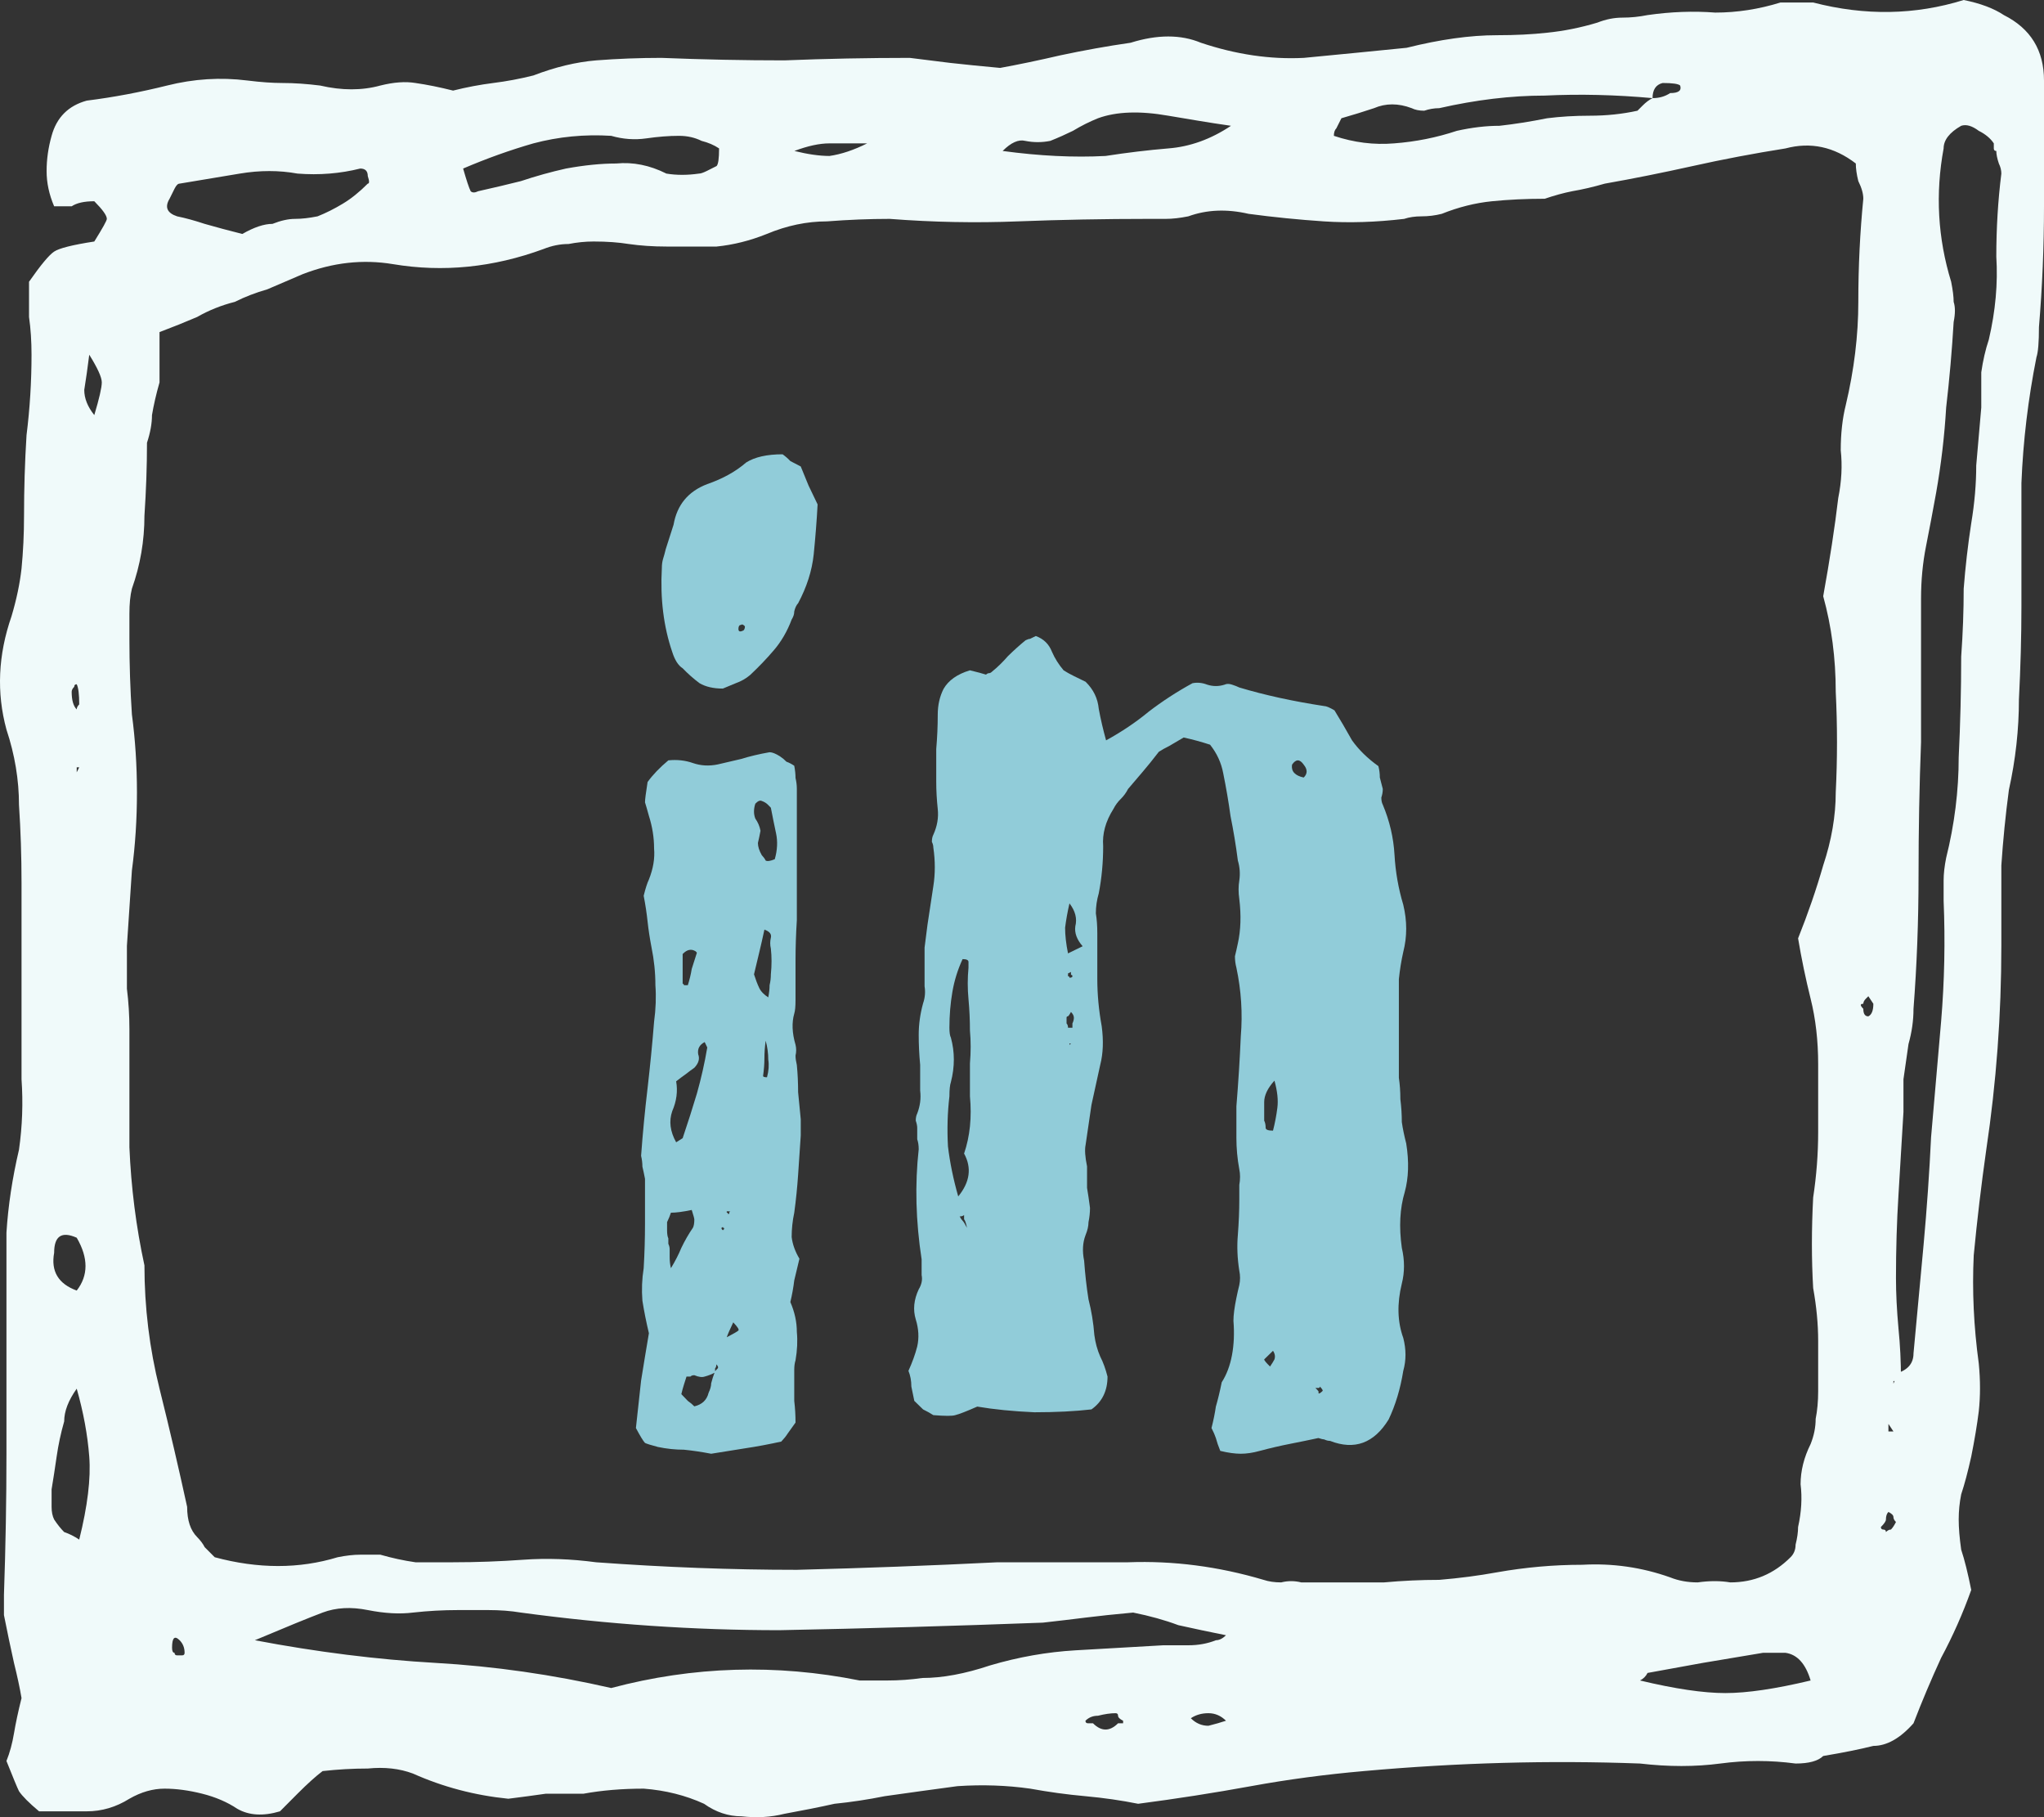 <svg width="45" height="40" viewBox="0 0 45 40" fill="none" xmlns="http://www.w3.org/2000/svg">
<rect x="0" y="0" width="45" height="40" fill="#333333" stroke="none"/>
<path d="M21.354 14.755C21.526 14.797 21.644 14.829 21.708 14.85C21.73 14.829 21.751 14.818 21.773 14.818C21.794 14.818 21.816 14.808 21.837 14.787C21.966 14.682 22.084 14.566 22.192 14.441C22.321 14.315 22.45 14.199 22.578 14.094C22.622 14.073 22.654 14.063 22.675 14.063C22.718 14.042 22.761 14.021 22.804 14C22.976 14.063 23.094 14.178 23.159 14.346C23.223 14.493 23.309 14.629 23.416 14.755C23.481 14.797 23.556 14.839 23.642 14.881C23.728 14.923 23.814 14.965 23.9 15.007C24.072 15.175 24.169 15.374 24.19 15.605C24.233 15.836 24.287 16.066 24.351 16.297C24.695 16.108 25.007 15.899 25.286 15.668C25.587 15.437 25.909 15.227 26.253 15.039C26.36 15.018 26.468 15.028 26.575 15.07C26.704 15.112 26.833 15.112 26.962 15.07C27.005 15.049 27.059 15.049 27.123 15.07C27.188 15.091 27.241 15.112 27.284 15.133C27.843 15.301 28.466 15.437 29.154 15.542C29.197 15.542 29.272 15.573 29.379 15.636C29.508 15.846 29.637 16.066 29.766 16.297C29.916 16.507 30.11 16.696 30.346 16.864C30.368 16.948 30.378 17.032 30.378 17.115C30.4 17.199 30.421 17.283 30.443 17.367C30.443 17.43 30.432 17.493 30.411 17.556C30.411 17.619 30.421 17.671 30.443 17.713C30.593 18.07 30.679 18.437 30.701 18.815C30.722 19.192 30.787 19.559 30.894 19.916C30.98 20.273 30.98 20.619 30.894 20.954C30.851 21.143 30.819 21.343 30.797 21.552C30.797 21.741 30.797 21.941 30.797 22.15V23.283C30.797 23.43 30.797 23.577 30.797 23.724C30.819 23.871 30.83 24.028 30.83 24.196C30.851 24.364 30.862 24.532 30.862 24.699C30.883 24.846 30.916 25.003 30.959 25.171C31.023 25.57 31.012 25.927 30.926 26.241C30.819 26.598 30.797 27.007 30.862 27.468C30.926 27.741 30.926 28.003 30.862 28.255C30.754 28.696 30.765 29.094 30.894 29.451C30.959 29.703 30.959 29.944 30.894 30.175C30.83 30.573 30.722 30.93 30.572 31.245C30.25 31.769 29.82 31.927 29.282 31.717C29.24 31.717 29.197 31.706 29.154 31.685C29.132 31.685 29.089 31.675 29.025 31.654C28.831 31.696 28.627 31.738 28.412 31.78C28.197 31.822 27.972 31.874 27.735 31.937C27.585 31.979 27.445 32 27.317 32C27.188 32 27.037 31.979 26.865 31.937C26.822 31.832 26.79 31.738 26.768 31.654C26.747 31.591 26.715 31.517 26.672 31.434C26.715 31.266 26.747 31.108 26.768 30.962C26.811 30.815 26.855 30.636 26.897 30.427C27.005 30.259 27.08 30.059 27.123 29.829C27.166 29.598 27.177 29.346 27.155 29.073C27.155 28.948 27.177 28.78 27.22 28.57C27.241 28.465 27.263 28.371 27.284 28.287C27.306 28.182 27.306 28.077 27.284 27.972C27.241 27.699 27.23 27.437 27.252 27.185C27.273 26.913 27.284 26.65 27.284 26.399C27.284 26.294 27.284 26.189 27.284 26.084C27.306 25.958 27.306 25.843 27.284 25.738C27.241 25.507 27.22 25.276 27.22 25.046C27.22 24.815 27.22 24.584 27.22 24.353C27.263 23.829 27.295 23.315 27.317 22.811C27.359 22.308 27.327 21.804 27.22 21.301C27.198 21.217 27.188 21.133 27.188 21.049C27.209 20.965 27.23 20.871 27.252 20.766C27.317 20.472 27.327 20.147 27.284 19.79C27.263 19.643 27.263 19.507 27.284 19.381C27.306 19.234 27.295 19.087 27.252 18.941C27.209 18.605 27.155 18.28 27.091 17.965C27.048 17.65 26.994 17.336 26.93 17.021C26.887 16.79 26.79 16.58 26.64 16.392C26.446 16.329 26.253 16.276 26.059 16.234C25.952 16.297 25.845 16.36 25.737 16.423C25.651 16.465 25.576 16.507 25.512 16.549C25.383 16.717 25.264 16.864 25.157 16.989C25.049 17.115 24.942 17.241 24.835 17.367C24.792 17.451 24.738 17.524 24.674 17.587C24.609 17.65 24.555 17.724 24.512 17.808C24.34 18.08 24.265 18.353 24.287 18.626C24.287 18.983 24.255 19.329 24.19 19.664C24.147 19.811 24.126 19.958 24.126 20.105C24.147 20.231 24.158 20.378 24.158 20.546C24.158 20.881 24.158 21.217 24.158 21.552C24.158 21.888 24.19 22.234 24.255 22.591C24.297 22.906 24.287 23.189 24.222 23.441C24.158 23.734 24.093 24.028 24.029 24.322C23.986 24.615 23.943 24.909 23.9 25.203C23.878 25.308 23.889 25.465 23.932 25.675C23.932 25.843 23.932 26 23.932 26.147C23.954 26.273 23.975 26.42 23.997 26.587C23.997 26.692 23.986 26.797 23.964 26.902C23.964 26.986 23.943 27.08 23.9 27.185C23.835 27.353 23.825 27.542 23.868 27.752C23.889 28.046 23.921 28.329 23.964 28.601C24.029 28.853 24.072 29.115 24.093 29.388C24.115 29.556 24.158 29.713 24.222 29.86C24.287 29.986 24.34 30.133 24.383 30.301C24.383 30.615 24.265 30.857 24.029 31.024C23.664 31.066 23.245 31.087 22.772 31.087C22.299 31.066 21.88 31.024 21.515 30.962C21.279 31.066 21.117 31.129 21.031 31.15C20.967 31.171 20.806 31.171 20.548 31.15C20.483 31.108 20.408 31.066 20.322 31.024C20.258 30.962 20.193 30.899 20.129 30.836C20.107 30.731 20.086 30.626 20.064 30.521C20.064 30.395 20.043 30.28 20 30.175C20.086 29.986 20.15 29.808 20.193 29.64C20.236 29.451 20.226 29.252 20.161 29.042C20.097 28.832 20.118 28.612 20.226 28.381C20.29 28.276 20.312 28.171 20.29 28.066C20.29 27.941 20.29 27.825 20.29 27.72C20.161 26.881 20.14 26.073 20.226 25.297C20.226 25.213 20.215 25.14 20.193 25.077C20.193 24.993 20.193 24.909 20.193 24.825C20.193 24.783 20.183 24.731 20.161 24.668C20.161 24.605 20.172 24.552 20.193 24.511C20.258 24.343 20.279 24.175 20.258 24.007C20.258 23.818 20.258 23.629 20.258 23.441C20.236 23.21 20.226 22.989 20.226 22.78C20.226 22.549 20.258 22.318 20.322 22.087C20.365 21.962 20.376 21.836 20.355 21.71C20.355 21.584 20.355 21.458 20.355 21.332C20.355 21.164 20.355 21.007 20.355 20.86C20.376 20.692 20.398 20.524 20.419 20.357C20.462 20.063 20.505 19.78 20.548 19.507C20.591 19.234 20.591 18.951 20.548 18.657C20.548 18.615 20.537 18.573 20.516 18.532C20.516 18.468 20.526 18.416 20.548 18.374C20.634 18.185 20.666 17.997 20.645 17.808C20.623 17.598 20.612 17.399 20.612 17.21C20.612 16.958 20.612 16.717 20.612 16.486C20.634 16.234 20.645 15.982 20.645 15.731C20.645 15.521 20.688 15.332 20.773 15.164C20.881 14.976 21.074 14.839 21.354 14.755ZM21.096 26.336C21.354 26.021 21.397 25.706 21.225 25.392C21.354 25.014 21.397 24.594 21.354 24.133C21.354 23.902 21.354 23.661 21.354 23.409C21.375 23.157 21.375 22.916 21.354 22.685C21.354 22.454 21.343 22.224 21.322 21.993C21.3 21.762 21.3 21.532 21.322 21.301C21.322 21.259 21.322 21.217 21.322 21.175C21.322 21.133 21.279 21.112 21.192 21.112C21.085 21.343 21.01 21.584 20.967 21.836C20.924 22.087 20.902 22.35 20.902 22.622C20.902 22.727 20.913 22.801 20.935 22.843C21.021 23.157 21.021 23.483 20.935 23.818C20.913 23.881 20.902 23.986 20.902 24.133C20.86 24.489 20.849 24.857 20.87 25.234C20.913 25.591 20.988 25.958 21.096 26.336ZM28.058 23.787C27.907 23.954 27.832 24.112 27.832 24.259C27.832 24.385 27.832 24.521 27.832 24.668C27.854 24.71 27.864 24.762 27.864 24.825C27.864 24.867 27.918 24.888 28.026 24.888C28.069 24.72 28.101 24.552 28.122 24.385C28.144 24.217 28.122 24.017 28.058 23.787ZM23.545 19.885C23.502 20.073 23.47 20.252 23.449 20.42C23.449 20.587 23.47 20.776 23.513 20.986C23.599 20.944 23.707 20.892 23.835 20.829C23.707 20.682 23.653 20.535 23.674 20.388C23.717 20.22 23.674 20.052 23.545 19.885ZM28.702 17.115C28.788 17.032 28.788 16.937 28.702 16.832C28.616 16.706 28.53 16.706 28.445 16.832C28.423 16.979 28.509 17.073 28.702 17.115ZM28.026 29.734C27.918 29.839 27.854 29.902 27.832 29.923C27.832 29.944 27.875 29.997 27.961 30.08C28.004 30.017 28.036 29.965 28.058 29.923C28.079 29.86 28.069 29.797 28.026 29.734ZM23.513 22.622H23.61C23.61 22.58 23.61 22.549 23.61 22.528C23.631 22.486 23.642 22.444 23.642 22.402C23.642 22.36 23.621 22.318 23.578 22.276C23.556 22.318 23.535 22.35 23.513 22.371C23.492 22.371 23.481 22.381 23.481 22.402C23.481 22.444 23.481 22.486 23.481 22.528C23.502 22.549 23.513 22.58 23.513 22.622ZM21.289 27.028C21.268 26.923 21.246 26.86 21.225 26.839C21.225 26.818 21.225 26.787 21.225 26.745C21.203 26.766 21.171 26.776 21.128 26.776C21.15 26.818 21.171 26.85 21.192 26.871C21.214 26.892 21.246 26.944 21.289 27.028ZM28.96 30.552C29.025 30.615 29.046 30.647 29.025 30.647C29.025 30.689 29.057 30.678 29.121 30.615C29.121 30.594 29.1 30.563 29.057 30.521C29.057 30.542 29.046 30.552 29.025 30.552H28.96ZM23.545 21.521C23.588 21.521 23.61 21.511 23.61 21.489C23.61 21.468 23.599 21.458 23.578 21.458C23.578 21.437 23.578 21.416 23.578 21.395C23.535 21.416 23.513 21.427 23.513 21.427C23.513 21.448 23.513 21.468 23.513 21.489C23.535 21.489 23.545 21.5 23.545 21.521ZM23.545 23L23.578 22.968H23.545V23Z" fill="#91CCD9"/>
<path d="M14 31.434C14.038 31.096 14.076 30.748 14.114 30.39C14.171 30.032 14.229 29.685 14.286 29.347C14.229 29.108 14.181 28.87 14.143 28.631C14.124 28.393 14.133 28.154 14.171 27.916C14.191 27.578 14.2 27.25 14.2 26.932C14.2 26.614 14.2 26.286 14.2 25.948C14.181 25.849 14.162 25.76 14.143 25.68C14.143 25.601 14.133 25.521 14.114 25.442C14.152 24.925 14.2 24.428 14.257 23.951C14.314 23.454 14.362 22.968 14.4 22.491C14.438 22.212 14.448 21.944 14.429 21.686C14.429 21.407 14.4 21.129 14.343 20.851C14.305 20.652 14.276 20.463 14.257 20.285C14.238 20.106 14.21 19.917 14.171 19.718C14.21 19.559 14.248 19.44 14.286 19.36C14.381 19.122 14.419 18.893 14.4 18.675C14.4 18.436 14.362 18.198 14.286 17.959C14.248 17.82 14.219 17.721 14.2 17.661C14.2 17.602 14.219 17.453 14.257 17.214C14.371 17.055 14.524 16.896 14.714 16.737C14.905 16.717 15.086 16.737 15.257 16.797C15.429 16.856 15.61 16.866 15.8 16.827C15.971 16.787 16.143 16.747 16.314 16.707C16.505 16.648 16.714 16.598 16.943 16.558C17 16.558 17.076 16.588 17.171 16.648C17.229 16.687 17.276 16.727 17.314 16.767C17.371 16.787 17.429 16.817 17.486 16.856C17.505 16.956 17.514 17.045 17.514 17.125C17.533 17.204 17.543 17.284 17.543 17.363V20.255C17.524 20.553 17.514 20.851 17.514 21.149C17.514 21.427 17.514 21.715 17.514 22.014C17.514 22.153 17.505 22.252 17.486 22.312C17.429 22.51 17.438 22.739 17.514 22.997C17.533 23.077 17.533 23.156 17.514 23.236C17.514 23.295 17.524 23.365 17.543 23.444C17.562 23.643 17.571 23.842 17.571 24.041C17.59 24.239 17.61 24.438 17.629 24.637V24.995C17.61 25.273 17.59 25.561 17.571 25.859C17.552 26.137 17.524 26.416 17.486 26.694C17.448 26.873 17.429 27.052 17.429 27.23C17.448 27.389 17.505 27.548 17.6 27.707C17.562 27.866 17.524 28.025 17.486 28.184C17.467 28.343 17.438 28.502 17.4 28.661C17.495 28.88 17.543 29.099 17.543 29.317C17.562 29.516 17.552 29.724 17.514 29.943C17.495 30.003 17.486 30.072 17.486 30.152C17.486 30.211 17.486 30.271 17.486 30.331C17.486 30.49 17.486 30.659 17.486 30.837C17.505 30.996 17.514 31.155 17.514 31.314C17.457 31.394 17.4 31.473 17.343 31.553C17.305 31.613 17.257 31.672 17.2 31.732C16.933 31.791 16.667 31.841 16.4 31.881C16.152 31.921 15.905 31.96 15.657 32C15.448 31.96 15.248 31.93 15.057 31.911C14.867 31.911 14.676 31.891 14.486 31.851C14.333 31.811 14.238 31.781 14.2 31.762C14.162 31.722 14.095 31.613 14 31.434ZM15.743 30.211C15.667 30.251 15.591 30.281 15.514 30.301C15.457 30.321 15.381 30.311 15.286 30.271C15.248 30.271 15.219 30.281 15.2 30.301C15.181 30.301 15.152 30.301 15.114 30.301C15.095 30.36 15.076 30.42 15.057 30.48C15.038 30.539 15.019 30.609 15 30.688C15.038 30.728 15.086 30.778 15.143 30.837C15.2 30.877 15.248 30.917 15.286 30.957C15.457 30.917 15.562 30.817 15.6 30.659C15.638 30.579 15.657 30.509 15.657 30.45C15.676 30.37 15.705 30.281 15.743 30.182C15.762 30.162 15.781 30.142 15.8 30.122C15.819 30.102 15.809 30.072 15.771 30.032C15.771 30.072 15.762 30.102 15.743 30.122C15.743 30.142 15.743 30.172 15.743 30.211ZM14.886 25.144C14.981 25.084 15.029 25.054 15.029 25.054C15.143 24.716 15.248 24.388 15.343 24.07C15.438 23.733 15.514 23.395 15.571 23.057C15.571 23.057 15.552 23.017 15.514 22.938C15.4 22.997 15.352 23.087 15.371 23.206C15.409 23.305 15.381 23.405 15.286 23.504C15.229 23.544 15.162 23.593 15.086 23.653C15.029 23.693 14.962 23.742 14.886 23.802C14.924 24.021 14.895 24.239 14.8 24.458C14.724 24.677 14.752 24.905 14.886 25.144ZM14.771 27.916C14.867 27.757 14.943 27.608 15 27.469C15.076 27.31 15.162 27.161 15.257 27.022C15.276 26.982 15.286 26.922 15.286 26.843C15.286 26.823 15.267 26.753 15.229 26.634C15.038 26.674 14.886 26.694 14.771 26.694C14.752 26.753 14.724 26.823 14.686 26.902V27.081C14.686 27.161 14.695 27.22 14.714 27.26C14.714 27.3 14.714 27.34 14.714 27.379C14.733 27.419 14.743 27.459 14.743 27.499V27.677C14.743 27.757 14.752 27.837 14.771 27.916ZM16.743 18.287C16.724 18.387 16.705 18.476 16.686 18.556C16.686 18.635 16.714 18.724 16.771 18.824C16.809 18.864 16.838 18.903 16.857 18.943C16.895 18.963 16.962 18.953 17.057 18.913C17.114 18.715 17.124 18.526 17.086 18.347C17.048 18.168 17.009 17.979 16.971 17.78C16.971 17.78 16.952 17.761 16.914 17.721C16.876 17.681 16.829 17.651 16.771 17.631C16.733 17.612 16.686 17.631 16.629 17.691C16.59 17.81 16.59 17.92 16.629 18.019C16.686 18.099 16.724 18.188 16.743 18.287ZM16.914 21.954C16.933 21.855 16.943 21.765 16.943 21.686C16.962 21.606 16.971 21.527 16.971 21.447C16.991 21.248 16.991 21.06 16.971 20.881C16.952 20.801 16.952 20.722 16.971 20.642C16.991 20.563 16.943 20.503 16.829 20.463C16.791 20.642 16.752 20.811 16.714 20.97C16.676 21.129 16.638 21.288 16.6 21.447C16.638 21.566 16.676 21.666 16.714 21.745C16.752 21.825 16.819 21.894 16.914 21.954ZM15.029 21.656C15.048 21.656 15.057 21.666 15.057 21.686C15.076 21.686 15.105 21.686 15.143 21.686C15.181 21.566 15.21 21.447 15.229 21.328C15.267 21.209 15.305 21.089 15.343 20.97L15.314 20.94C15.219 20.881 15.124 20.901 15.029 21V21.656ZM16.857 22.908C16.838 23.047 16.829 23.176 16.829 23.295C16.829 23.415 16.819 23.544 16.8 23.683C16.8 23.703 16.829 23.713 16.886 23.713C16.924 23.574 16.933 23.444 16.914 23.325C16.914 23.186 16.895 23.047 16.857 22.908ZM16 29.436C16.152 29.357 16.238 29.307 16.257 29.287C16.276 29.267 16.238 29.208 16.143 29.108C16.067 29.267 16.019 29.377 16 29.436ZM15.914 26.992C15.914 27.012 15.905 27.022 15.886 27.022C15.886 27.022 15.886 27.032 15.886 27.052L15.914 27.081L15.943 27.052C15.943 27.032 15.933 27.022 15.914 27.022C15.914 27.022 15.914 27.012 15.914 26.992ZM16.057 26.694C16.057 26.674 16.067 26.664 16.086 26.664H16C16 26.684 16 26.694 16 26.694C16.019 26.694 16.029 26.704 16.029 26.724C16.048 26.724 16.057 26.714 16.057 26.694ZM17.229 10C17.286 10.04 17.343 10.089 17.4 10.149C17.476 10.189 17.552 10.229 17.629 10.268C17.686 10.407 17.743 10.546 17.8 10.686C17.857 10.805 17.924 10.944 18 11.103C17.981 11.461 17.952 11.828 17.914 12.206C17.876 12.564 17.762 12.921 17.571 13.279C17.533 13.319 17.505 13.379 17.486 13.458C17.486 13.518 17.467 13.577 17.429 13.637C17.333 13.895 17.2 14.124 17.029 14.322C16.876 14.501 16.705 14.68 16.514 14.859C16.419 14.939 16.314 14.998 16.2 15.038C16.105 15.078 16.009 15.117 15.914 15.157C15.705 15.157 15.533 15.117 15.4 15.038C15.267 14.939 15.143 14.829 15.029 14.71C14.933 14.65 14.857 14.531 14.8 14.352C14.61 13.796 14.533 13.18 14.571 12.504C14.571 12.425 14.581 12.355 14.6 12.295C14.619 12.236 14.638 12.166 14.657 12.087L14.829 11.55C14.905 11.113 15.152 10.815 15.571 10.656C15.914 10.537 16.2 10.378 16.429 10.179C16.619 10.06 16.886 10 17.229 10ZM16.4 13.786C16.362 13.746 16.333 13.736 16.314 13.756C16.276 13.756 16.257 13.786 16.257 13.845C16.257 13.905 16.295 13.915 16.371 13.875C16.39 13.855 16.4 13.826 16.4 13.786Z" fill="#91CCD9"/>
<path d="M22.019 1.495C22.424 1.421 22.866 1.329 23.344 1.218C23.86 1.108 24.376 1.015 24.891 0.941C25.48 0.757 25.996 0.757 26.438 0.941C27.212 1.2 27.966 1.311 28.703 1.274C29.477 1.2 30.232 1.126 30.968 1.052C31.705 0.868 32.368 0.775 32.957 0.775C33.362 0.775 33.73 0.757 34.062 0.72C34.43 0.683 34.798 0.609 35.167 0.498C35.351 0.425 35.535 0.388 35.719 0.388C35.903 0.388 36.087 0.369 36.272 0.332C36.787 0.258 37.284 0.24 37.763 0.277C38.242 0.277 38.721 0.203 39.199 0.055H39.918C41.059 0.351 42.164 0.332 43.232 0C43.6 0.074 43.895 0.185 44.116 0.332C44.705 0.628 45 1.108 45 1.772C45 2.695 45 3.618 45 4.541C45 5.427 44.963 6.313 44.889 7.199C44.889 7.531 44.871 7.753 44.834 7.863C44.65 8.786 44.54 9.709 44.503 10.632C44.503 11.518 44.503 12.423 44.503 13.346C44.503 14.01 44.484 14.693 44.448 15.395C44.448 16.059 44.374 16.724 44.227 17.388C44.153 17.942 44.098 18.496 44.061 19.049C44.061 19.603 44.061 20.194 44.061 20.821C44.061 22.335 43.95 23.83 43.729 25.307C43.619 26.082 43.527 26.857 43.453 27.633C43.416 28.408 43.453 29.202 43.564 30.014C43.6 30.383 43.6 30.734 43.564 31.066C43.527 31.361 43.472 31.694 43.398 32.063C43.324 32.395 43.251 32.672 43.177 32.893C43.14 33.078 43.122 33.263 43.122 33.447C43.122 33.632 43.14 33.853 43.177 34.112C43.251 34.333 43.324 34.629 43.398 34.998C43.214 35.514 42.993 36.013 42.735 36.493C42.514 36.973 42.312 37.453 42.127 37.933C41.833 38.265 41.538 38.431 41.243 38.431C41.096 38.468 40.93 38.505 40.746 38.542C40.562 38.579 40.359 38.616 40.139 38.653C40.028 38.763 39.825 38.819 39.531 38.819C38.978 38.745 38.426 38.745 37.874 38.819C37.321 38.892 36.732 38.892 36.106 38.819C34.117 38.745 32.091 38.8 30.029 38.985C29.182 39.059 28.353 39.169 27.543 39.317C26.733 39.465 25.904 39.594 25.057 39.705C24.689 39.631 24.302 39.575 23.897 39.538C23.492 39.502 23.087 39.446 22.681 39.372C22.166 39.299 21.632 39.28 21.079 39.317C20.527 39.391 19.993 39.465 19.477 39.538C19.109 39.612 18.741 39.668 18.372 39.705C18.041 39.779 17.673 39.852 17.268 39.926C16.973 40 16.66 40.019 16.328 39.981C16.034 39.981 15.758 39.889 15.5 39.705C15.095 39.52 14.653 39.409 14.174 39.372C13.695 39.372 13.253 39.409 12.848 39.483C12.553 39.483 12.277 39.483 12.02 39.483C11.762 39.52 11.485 39.557 11.191 39.594C10.454 39.52 9.754 39.336 9.092 39.04C8.797 38.929 8.465 38.892 8.097 38.929C7.766 38.929 7.434 38.948 7.103 38.985C6.955 39.096 6.771 39.262 6.55 39.483L6.164 39.871C5.795 39.981 5.482 39.963 5.224 39.815C5.004 39.668 4.746 39.557 4.451 39.483C4.156 39.409 3.88 39.372 3.622 39.372C3.365 39.372 3.107 39.446 2.849 39.594C2.554 39.779 2.241 39.871 1.91 39.871C1.578 39.871 1.229 39.871 0.86 39.871C0.639 39.686 0.492 39.538 0.418 39.428C0.381 39.354 0.289 39.132 0.142 38.763C0.216 38.579 0.271 38.376 0.308 38.154C0.345 37.933 0.4 37.674 0.474 37.379C0.437 37.157 0.381 36.899 0.308 36.604C0.234 36.271 0.16 35.921 0.087 35.551V35.108C0.124 34.038 0.142 33.004 0.142 32.007C0.142 30.974 0.142 29.94 0.142 28.906C0.142 28.279 0.142 27.688 0.142 27.134C0.179 26.544 0.271 25.934 0.418 25.307C0.492 24.79 0.51 24.273 0.474 23.756C0.474 23.203 0.474 22.667 0.474 22.15V19.437C0.474 18.846 0.455 18.274 0.418 17.72C0.418 17.167 0.326 16.613 0.142 16.059C-0.079 15.247 -0.042 14.416 0.253 13.567C0.363 13.198 0.437 12.847 0.474 12.515C0.51 12.146 0.529 11.758 0.529 11.352C0.529 10.761 0.547 10.171 0.584 9.58C0.658 8.989 0.694 8.399 0.694 7.808C0.694 7.513 0.676 7.236 0.639 6.977C0.639 6.682 0.639 6.424 0.639 6.202C0.897 5.833 1.081 5.611 1.192 5.538C1.302 5.464 1.597 5.39 2.076 5.316C2.26 5.021 2.352 4.855 2.352 4.818C2.352 4.744 2.26 4.615 2.076 4.43C1.855 4.43 1.689 4.467 1.578 4.541H1.192C1.081 4.282 1.026 4.024 1.026 3.766C1.026 3.507 1.063 3.249 1.136 2.99C1.247 2.584 1.505 2.326 1.91 2.215C2.499 2.141 3.088 2.03 3.678 1.883C4.267 1.735 4.856 1.698 5.445 1.772C5.74 1.809 5.998 1.827 6.219 1.827C6.477 1.827 6.753 1.846 7.048 1.883C7.526 1.994 7.968 1.994 8.373 1.883C8.668 1.809 8.926 1.79 9.147 1.827C9.405 1.864 9.681 1.92 9.975 1.994C10.27 1.92 10.565 1.864 10.859 1.827C11.154 1.79 11.449 1.735 11.743 1.661C12.222 1.477 12.682 1.366 13.124 1.329C13.603 1.292 14.082 1.274 14.561 1.274C15.481 1.311 16.384 1.329 17.268 1.329C18.188 1.292 19.109 1.274 20.03 1.274C20.324 1.311 20.619 1.347 20.914 1.384C21.245 1.421 21.613 1.458 22.019 1.495ZM36.382 2.16C35.572 2.086 34.78 2.067 34.007 2.104C33.27 2.104 32.496 2.197 31.686 2.381C31.576 2.381 31.465 2.4 31.355 2.437C31.244 2.437 31.152 2.418 31.079 2.381C30.784 2.27 30.508 2.27 30.25 2.381C30.029 2.455 29.79 2.529 29.532 2.603C29.495 2.677 29.458 2.75 29.421 2.824C29.384 2.861 29.366 2.916 29.366 2.99C29.808 3.138 30.25 3.193 30.692 3.156C31.171 3.12 31.631 3.027 32.073 2.88C32.404 2.806 32.718 2.769 33.012 2.769C33.344 2.732 33.693 2.677 34.062 2.603C34.356 2.566 34.669 2.547 35.001 2.547C35.369 2.547 35.719 2.51 36.05 2.437C36.087 2.4 36.124 2.363 36.161 2.326C36.235 2.252 36.308 2.197 36.382 2.16C36.529 2.16 36.658 2.123 36.769 2.049C36.953 2.049 37.026 1.994 36.99 1.883C36.953 1.846 36.824 1.827 36.603 1.827C36.456 1.864 36.382 1.975 36.382 2.16ZM41.741 30.235C41.998 30.162 42.127 30.014 42.127 29.792C42.201 28.98 42.275 28.186 42.348 27.411C42.422 26.599 42.477 25.805 42.514 25.03C42.588 24.181 42.661 23.332 42.735 22.483C42.809 21.597 42.827 20.711 42.79 19.825C42.79 19.677 42.79 19.529 42.79 19.382C42.79 19.234 42.809 19.068 42.846 18.883C43.03 18.145 43.122 17.407 43.122 16.668C43.158 15.93 43.177 15.191 43.177 14.453C43.214 13.936 43.232 13.438 43.232 12.958C43.269 12.478 43.324 11.998 43.398 11.518C43.472 11.075 43.508 10.651 43.508 10.245C43.545 9.838 43.582 9.414 43.619 8.971C43.619 8.713 43.619 8.454 43.619 8.196C43.656 7.937 43.711 7.697 43.785 7.476C43.932 6.848 43.987 6.239 43.95 5.648C43.95 5.021 43.987 4.412 44.061 3.821C44.061 3.747 44.042 3.673 44.006 3.599C43.969 3.489 43.95 3.396 43.95 3.323C43.913 3.323 43.895 3.304 43.895 3.267V3.156C43.822 3.046 43.711 2.953 43.564 2.88C43.416 2.769 43.287 2.732 43.177 2.769C42.919 2.916 42.79 3.083 42.79 3.267C42.606 4.264 42.661 5.242 42.956 6.202C42.993 6.387 43.011 6.534 43.011 6.645C43.048 6.756 43.048 6.904 43.011 7.088C42.974 7.716 42.919 8.343 42.846 8.971C42.809 9.599 42.735 10.226 42.624 10.854C42.551 11.26 42.477 11.647 42.404 12.017C42.33 12.386 42.293 12.773 42.293 13.18V16.336C42.256 17.296 42.238 18.274 42.238 19.271C42.238 20.268 42.201 21.246 42.127 22.206C42.127 22.464 42.09 22.723 42.017 22.981C41.98 23.239 41.943 23.498 41.906 23.756V24.476C41.87 25.067 41.833 25.676 41.796 26.304C41.759 26.894 41.741 27.503 41.741 28.131C41.741 28.463 41.759 28.832 41.796 29.239C41.833 29.608 41.851 29.977 41.851 30.346C41.777 30.383 41.722 30.401 41.685 30.401V30.568C41.685 30.531 41.685 30.494 41.685 30.457C41.722 30.383 41.741 30.309 41.741 30.235ZM3.512 8.417C3.438 8.676 3.383 8.916 3.346 9.137C3.346 9.322 3.309 9.525 3.236 9.746C3.236 10.263 3.217 10.798 3.18 11.352C3.18 11.906 3.088 12.441 2.904 12.958C2.867 13.106 2.849 13.29 2.849 13.512C2.849 13.696 2.849 13.881 2.849 14.066C2.849 14.619 2.867 15.173 2.904 15.727C2.978 16.281 3.015 16.853 3.015 17.444C3.015 18.034 2.978 18.606 2.904 19.16C2.867 19.714 2.831 20.268 2.794 20.821C2.794 21.117 2.794 21.43 2.794 21.763C2.831 22.058 2.849 22.354 2.849 22.649C2.849 23.498 2.849 24.366 2.849 25.252C2.886 26.137 2.996 27.005 3.18 27.854C3.18 28.777 3.291 29.682 3.512 30.568C3.733 31.454 3.935 32.321 4.12 33.17C4.12 33.466 4.193 33.687 4.341 33.835C4.414 33.909 4.469 33.983 4.506 34.056C4.58 34.13 4.654 34.204 4.727 34.278C5.685 34.536 6.587 34.536 7.434 34.278C7.618 34.241 7.784 34.222 7.931 34.222C8.079 34.222 8.226 34.222 8.373 34.222C8.631 34.296 8.889 34.352 9.147 34.389C9.405 34.389 9.681 34.389 9.975 34.389C10.491 34.389 11.007 34.37 11.522 34.333C12.038 34.296 12.572 34.315 13.124 34.389C14.634 34.499 16.108 34.555 17.544 34.555C19.017 34.518 20.49 34.462 21.963 34.389C22.921 34.389 23.878 34.389 24.836 34.389C25.83 34.352 26.825 34.481 27.819 34.776C27.93 34.813 28.059 34.832 28.206 34.832C28.353 34.795 28.5 34.795 28.648 34.832H30.471C30.876 34.795 31.281 34.776 31.686 34.776C32.128 34.739 32.552 34.684 32.957 34.61C33.583 34.499 34.209 34.444 34.835 34.444C35.498 34.407 36.143 34.499 36.769 34.721C36.953 34.795 37.155 34.832 37.376 34.832C37.634 34.795 37.874 34.795 38.094 34.832C38.61 34.832 39.052 34.647 39.42 34.278C39.494 34.204 39.531 34.112 39.531 34.001C39.568 33.853 39.586 33.724 39.586 33.613C39.66 33.281 39.678 32.967 39.641 32.672C39.641 32.377 39.715 32.081 39.862 31.786C39.936 31.601 39.973 31.417 39.973 31.232C40.01 31.047 40.028 30.845 40.028 30.623C40.028 30.217 40.028 29.848 40.028 29.515C40.028 29.146 39.991 28.759 39.918 28.353C39.881 27.725 39.881 27.061 39.918 26.359C39.991 25.879 40.028 25.399 40.028 24.919C40.028 24.402 40.028 23.904 40.028 23.424C40.028 22.907 39.973 22.427 39.862 21.984C39.752 21.541 39.66 21.098 39.586 20.655C39.807 20.102 39.991 19.566 40.139 19.049C40.323 18.496 40.415 17.96 40.415 17.444C40.452 16.705 40.452 15.967 40.415 15.228C40.415 14.49 40.323 13.789 40.139 13.124C40.286 12.312 40.396 11.592 40.47 10.964C40.544 10.595 40.562 10.245 40.525 9.912C40.525 9.543 40.562 9.211 40.636 8.916C40.82 8.14 40.912 7.383 40.912 6.645C40.912 5.87 40.949 5.113 41.022 4.375C41.022 4.264 40.986 4.135 40.912 3.987C40.875 3.839 40.857 3.71 40.857 3.599C40.378 3.23 39.862 3.12 39.31 3.267C38.61 3.378 37.929 3.507 37.266 3.655C36.603 3.802 35.958 3.932 35.332 4.042C35.075 4.116 34.835 4.172 34.614 4.209C34.43 4.245 34.227 4.301 34.007 4.375C33.601 4.375 33.215 4.393 32.846 4.43C32.478 4.467 32.11 4.559 31.741 4.707C31.594 4.744 31.447 4.762 31.299 4.762C31.152 4.762 31.023 4.781 30.913 4.818C30.287 4.892 29.698 4.91 29.145 4.873C28.593 4.836 28.04 4.781 27.488 4.707C27.009 4.596 26.567 4.615 26.162 4.762C25.978 4.799 25.812 4.818 25.665 4.818C25.517 4.818 25.389 4.818 25.278 4.818C24.32 4.818 23.363 4.836 22.405 4.873C21.485 4.91 20.545 4.892 19.588 4.818C19.146 4.818 18.686 4.836 18.207 4.873C17.765 4.873 17.323 4.965 16.881 5.15C16.513 5.298 16.144 5.39 15.776 5.427C15.445 5.427 15.076 5.427 14.671 5.427C14.377 5.427 14.1 5.408 13.842 5.371C13.621 5.335 13.364 5.316 13.069 5.316C12.885 5.316 12.701 5.335 12.517 5.371C12.332 5.371 12.148 5.408 11.964 5.482C10.859 5.888 9.754 5.999 8.65 5.814C7.987 5.704 7.324 5.778 6.661 6.036C6.403 6.147 6.145 6.258 5.887 6.368C5.63 6.442 5.39 6.534 5.169 6.645C4.875 6.719 4.598 6.83 4.341 6.977C4.083 7.088 3.807 7.199 3.512 7.31V8.417ZM24.947 35.496C24.541 35.533 24.192 35.57 23.897 35.607C23.602 35.644 23.289 35.681 22.958 35.718C21.006 35.791 19.072 35.847 17.157 35.884C15.279 35.884 13.382 35.755 11.467 35.496C11.246 35.459 11.007 35.441 10.749 35.441C10.528 35.441 10.307 35.441 10.086 35.441C9.754 35.441 9.423 35.459 9.092 35.496C8.797 35.533 8.465 35.514 8.097 35.441C7.729 35.367 7.397 35.385 7.103 35.496C6.808 35.607 6.311 35.81 5.611 36.105C6.974 36.364 8.3 36.53 9.589 36.604C10.878 36.677 12.167 36.862 13.456 37.157C15.26 36.677 17.084 36.622 18.925 36.991C19.109 36.991 19.312 36.991 19.533 36.991C19.79 36.991 20.048 36.973 20.306 36.936C20.748 36.936 21.245 36.844 21.798 36.659C22.424 36.474 23.05 36.364 23.676 36.327C24.339 36.29 24.983 36.253 25.609 36.216C25.794 36.216 25.978 36.216 26.162 36.216C26.383 36.216 26.585 36.179 26.77 36.105C26.843 36.105 26.917 36.068 26.991 35.995C26.622 35.921 26.272 35.847 25.941 35.773C25.646 35.662 25.315 35.57 24.947 35.496ZM5.335 5.15C5.593 5.002 5.814 4.928 5.998 4.928C6.182 4.855 6.348 4.818 6.495 4.818C6.642 4.818 6.808 4.799 6.992 4.762C7.176 4.689 7.361 4.596 7.545 4.485C7.729 4.375 7.913 4.227 8.097 4.042C8.134 4.042 8.134 3.987 8.097 3.876C8.097 3.766 8.042 3.71 7.931 3.71C7.489 3.821 7.029 3.858 6.55 3.821C6.145 3.747 5.722 3.747 5.28 3.821C4.838 3.895 4.396 3.969 3.954 4.042C3.917 4.042 3.88 4.079 3.843 4.153C3.807 4.227 3.77 4.301 3.733 4.375C3.622 4.559 3.678 4.689 3.899 4.762C4.083 4.799 4.285 4.855 4.506 4.928C4.764 5.002 5.04 5.076 5.335 5.15ZM10.196 3.71C10.27 3.969 10.325 4.135 10.362 4.209C10.399 4.245 10.454 4.245 10.528 4.209C10.859 4.135 11.172 4.061 11.467 3.987C11.799 3.876 12.13 3.784 12.461 3.71C12.867 3.636 13.235 3.599 13.566 3.599C13.935 3.563 14.303 3.636 14.671 3.821C14.892 3.858 15.132 3.858 15.389 3.821C15.426 3.821 15.481 3.802 15.555 3.766C15.629 3.729 15.702 3.692 15.776 3.655C15.813 3.618 15.831 3.489 15.831 3.267C15.721 3.193 15.592 3.138 15.445 3.101C15.297 3.027 15.132 2.99 14.947 2.99C14.726 2.99 14.487 3.009 14.229 3.046C13.971 3.083 13.714 3.064 13.456 2.99C12.867 2.953 12.296 3.009 11.743 3.156C11.228 3.304 10.712 3.489 10.196 3.71ZM22.074 3.323C22.884 3.433 23.639 3.47 24.339 3.433C24.818 3.359 25.278 3.304 25.72 3.267C26.199 3.23 26.659 3.064 27.101 2.769C26.843 2.732 26.604 2.695 26.383 2.658C26.162 2.621 25.941 2.584 25.72 2.547C25.094 2.437 24.578 2.455 24.173 2.603C23.989 2.677 23.805 2.769 23.621 2.88C23.473 2.953 23.308 3.027 23.123 3.101C22.939 3.138 22.755 3.138 22.571 3.101C22.424 3.064 22.258 3.138 22.074 3.323ZM39.862 36.991C39.752 36.622 39.568 36.419 39.31 36.382H38.813C38.371 36.456 37.929 36.53 37.487 36.604C37.082 36.677 36.677 36.751 36.272 36.825C36.235 36.899 36.179 36.954 36.106 36.991C36.879 37.176 37.505 37.268 37.984 37.268C38.463 37.268 39.089 37.176 39.862 36.991ZM1.744 33.89C1.928 33.152 2.002 32.543 1.965 32.063C1.928 31.583 1.836 31.084 1.689 30.568C1.505 30.826 1.413 31.066 1.413 31.288C1.339 31.546 1.284 31.804 1.247 32.063C1.21 32.321 1.173 32.561 1.136 32.783C1.136 32.893 1.136 33.023 1.136 33.17C1.136 33.281 1.155 33.373 1.192 33.447C1.265 33.558 1.339 33.65 1.413 33.724C1.523 33.761 1.634 33.816 1.744 33.89ZM1.689 27.245C1.357 27.097 1.192 27.208 1.192 27.577C1.118 27.983 1.284 28.26 1.689 28.408C1.947 28.076 1.947 27.688 1.689 27.245ZM19.091 3.156C18.796 3.156 18.52 3.156 18.262 3.156C18.041 3.156 17.783 3.212 17.489 3.323C17.783 3.396 18.041 3.433 18.262 3.433C18.52 3.396 18.796 3.304 19.091 3.156ZM2.076 9.137C2.186 8.768 2.241 8.528 2.241 8.417C2.241 8.306 2.149 8.103 1.965 7.808C1.928 8.103 1.891 8.362 1.855 8.583C1.855 8.768 1.928 8.952 2.076 9.137ZM24.726 37.877C24.652 37.84 24.615 37.803 24.615 37.767C24.615 37.73 24.597 37.711 24.56 37.711C24.449 37.711 24.32 37.73 24.173 37.767C24.063 37.767 23.971 37.803 23.897 37.877C23.897 37.914 23.915 37.933 23.952 37.933H24.063C24.247 38.117 24.431 38.117 24.615 37.933H24.726V37.877ZM26.217 37.822C26.328 37.933 26.456 37.988 26.604 37.988C26.751 37.951 26.88 37.914 26.991 37.877C26.88 37.767 26.751 37.711 26.604 37.711C26.456 37.711 26.328 37.748 26.217 37.822ZM41.243 22.095C41.17 21.984 41.133 21.929 41.133 21.929L41.078 21.984C41.041 22.021 41.022 22.058 41.022 22.095C40.949 22.095 40.949 22.132 41.022 22.206C41.022 22.317 41.059 22.372 41.133 22.372C41.207 22.335 41.243 22.243 41.243 22.095ZM4.009 36.438C4.046 36.438 4.064 36.419 4.064 36.382C4.064 36.271 4.028 36.179 3.954 36.105C3.843 35.995 3.788 36.05 3.788 36.271C3.788 36.345 3.807 36.382 3.843 36.382C3.843 36.419 3.862 36.438 3.899 36.438H4.009ZM41.741 33.502C41.704 33.466 41.685 33.429 41.685 33.392C41.685 33.355 41.648 33.318 41.575 33.281C41.538 33.318 41.52 33.373 41.52 33.447C41.52 33.484 41.483 33.539 41.409 33.613C41.409 33.65 41.428 33.669 41.464 33.669C41.501 33.669 41.52 33.687 41.52 33.724C41.556 33.687 41.593 33.669 41.63 33.669C41.667 33.632 41.704 33.576 41.741 33.502ZM1.689 15.062C1.652 15.062 1.634 15.081 1.634 15.118C1.597 15.155 1.578 15.191 1.578 15.228C1.578 15.413 1.615 15.542 1.689 15.616C1.689 15.579 1.707 15.542 1.744 15.505C1.744 15.284 1.726 15.136 1.689 15.062ZM1.744 16.89H1.689V17L1.744 16.89ZM41.575 31.509H41.685L41.575 31.343V31.509Z" fill="#F0FAFA"/>
</svg>
